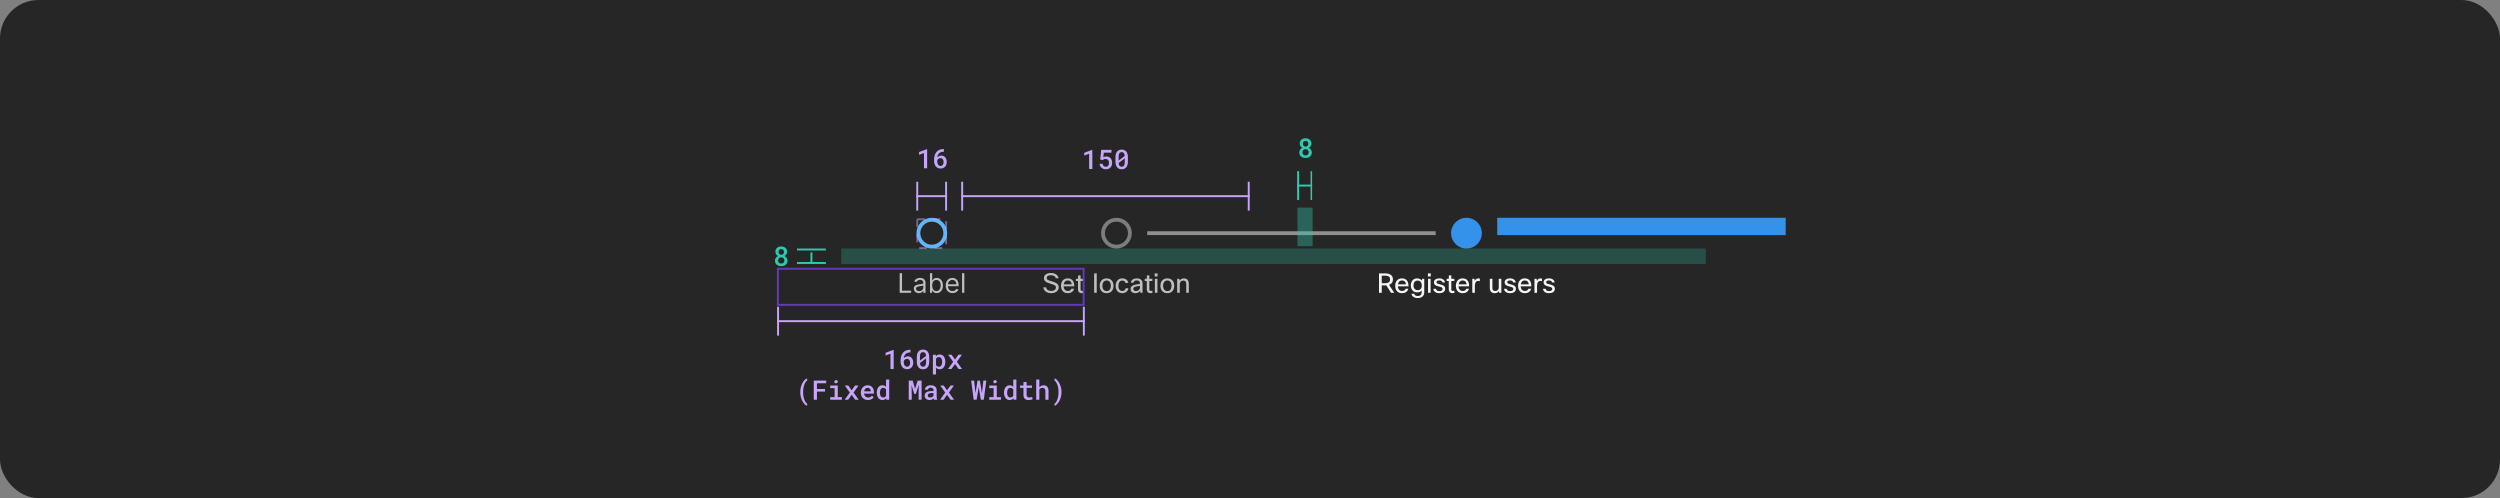 <svg width="1300" height="259" viewBox="0 0 1300 259" fill="none" xmlns="http://www.w3.org/2000/svg">
<rect x="0" y="0" width="1300" height="259" fill="#808080" stroke="none"/>
<rect width="1300" height="259" rx="20" fill="#262626"/>
<g opacity="0.5">
<g clip-path="url(#clip0_2029_9012)">
<rect x="437.445" y="129.25" width="449.555" height="8" fill="#30C9B0" fill-opacity="0.5"/>
</g>
</g>
<g clip-path="url(#clip1_2029_9012)">
<line x1="414.445" y1="129.75" x2="429.445" y2="129.75" stroke="#30C9B0"/>
<line x1="421.945" y1="139.25" x2="421.945" y2="131.25" stroke="#30C9B0"/>
<line x1="414.445" y1="136.75" x2="429.445" y2="136.75" stroke="#30C9B0"/>
</g>
<path d="M409.29 130.922C409.29 131.223 409.24 131.503 409.14 131.763C409.044 132.022 408.907 132.255 408.729 132.46C408.62 132.592 408.495 132.715 408.354 132.829C408.212 132.943 408.055 133.043 407.882 133.13C408.087 133.226 408.276 133.337 408.449 133.465C408.627 133.588 408.782 133.731 408.914 133.896C409.101 134.114 409.247 134.363 409.352 134.641C409.456 134.919 409.509 135.219 409.509 135.543C409.509 136.003 409.424 136.411 409.256 136.767C409.087 137.122 408.857 137.418 408.565 137.655C408.269 137.897 407.923 138.079 407.526 138.202C407.134 138.325 406.711 138.387 406.255 138.387C405.79 138.387 405.357 138.325 404.956 138.202C404.56 138.079 404.215 137.897 403.924 137.655C403.628 137.418 403.395 137.124 403.227 136.773C403.062 136.418 402.98 136.008 402.98 135.543C402.98 135.27 403.017 135.01 403.09 134.764C403.167 134.518 403.277 134.29 403.418 134.08C403.559 133.88 403.728 133.7 403.924 133.54C404.124 133.376 404.348 133.237 404.594 133.123C404.384 133.018 404.193 132.891 404.02 132.74C403.851 132.59 403.707 132.424 403.589 132.241C403.466 132.054 403.37 131.849 403.302 131.626C403.233 131.403 403.199 131.168 403.199 130.922C403.199 130.48 403.274 130.088 403.425 129.746C403.58 129.404 403.792 129.115 404.061 128.878C404.325 128.641 404.642 128.463 405.011 128.345C405.384 128.222 405.792 128.16 406.234 128.16C406.672 128.16 407.075 128.222 407.444 128.345C407.818 128.463 408.144 128.641 408.422 128.878C408.691 129.11 408.903 129.4 409.058 129.746C409.213 130.088 409.29 130.48 409.29 130.922ZM407.875 135.454C407.875 135.208 407.834 134.985 407.752 134.784C407.674 134.579 407.565 134.401 407.424 134.251C407.278 134.11 407.105 134 406.904 133.923C406.704 133.845 406.483 133.807 406.241 133.807C405.991 133.807 405.765 133.845 405.564 133.923C405.368 134 405.2 134.11 405.059 134.251C404.917 134.401 404.808 134.579 404.73 134.784C404.658 134.985 404.621 135.21 404.621 135.461C404.621 135.716 404.66 135.946 404.737 136.151C404.815 136.352 404.926 136.521 405.072 136.657C405.214 136.789 405.382 136.892 405.578 136.965C405.779 137.033 406.004 137.067 406.255 137.067C406.492 137.067 406.708 137.031 406.904 136.958C407.105 136.885 407.278 136.78 407.424 136.644C407.561 136.502 407.67 136.334 407.752 136.138C407.834 135.937 407.875 135.709 407.875 135.454ZM407.663 130.983C407.663 130.76 407.627 130.557 407.554 130.375C407.485 130.193 407.39 130.033 407.267 129.896C407.139 129.769 406.989 129.669 406.815 129.596C406.642 129.523 406.446 129.486 406.228 129.486C406.013 129.486 405.82 129.523 405.646 129.596C405.478 129.664 405.332 129.762 405.209 129.89C405.09 130.017 404.999 130.174 404.936 130.361C404.872 130.548 404.84 130.756 404.84 130.983C404.84 131.207 404.872 131.412 404.936 131.599C404.999 131.781 405.095 131.936 405.223 132.063C405.346 132.196 405.494 132.298 405.667 132.371C405.84 132.444 406.034 132.48 406.248 132.48C406.462 132.48 406.656 132.444 406.829 132.371C407.002 132.298 407.15 132.196 407.273 132.063C407.396 131.936 407.492 131.781 407.561 131.599C407.629 131.412 407.663 131.207 407.663 130.983Z" fill="#30C9B0"/>
<path d="M491.555 121.25C491.555 125.116 488.421 128.25 484.555 128.25C480.689 128.25 477.555 125.116 477.555 121.25C477.555 117.384 480.689 114.25 484.555 114.25C488.421 114.25 491.555 117.384 491.555 121.25Z" stroke="#64B4FA" stroke-width="2"/>
<g clip-path="url(#clip2_2029_9012)">
<path d="M467.823 152.25V142.068H469.056V151.156H473.789V152.25H467.823ZM477.786 152.429C477.302 152.429 476.863 152.338 476.468 152.156C476.074 151.97 475.761 151.703 475.529 151.355C475.297 151.004 475.181 150.58 475.181 150.082C475.181 149.645 475.267 149.29 475.439 149.018C475.612 148.743 475.842 148.528 476.13 148.372C476.419 148.216 476.737 148.1 477.085 148.024C477.436 147.945 477.789 147.882 478.144 147.835C478.608 147.776 478.984 147.731 479.272 147.701C479.564 147.668 479.776 147.613 479.909 147.537C480.045 147.461 480.113 147.328 480.113 147.139V147.099C480.113 146.609 479.978 146.228 479.71 145.956C479.445 145.684 479.042 145.548 478.502 145.548C477.942 145.548 477.502 145.671 477.184 145.916C476.866 146.161 476.642 146.423 476.513 146.702L475.4 146.304C475.598 145.84 475.864 145.479 476.195 145.22C476.53 144.958 476.894 144.776 477.289 144.673C477.686 144.567 478.078 144.514 478.462 144.514C478.707 144.514 478.989 144.544 479.307 144.604C479.629 144.66 479.939 144.778 480.237 144.957C480.538 145.136 480.789 145.406 480.988 145.767C481.186 146.128 481.286 146.612 481.286 147.219V152.25H480.113V151.216H480.053C479.973 151.382 479.841 151.559 479.655 151.748C479.47 151.937 479.223 152.098 478.914 152.23C478.606 152.363 478.23 152.429 477.786 152.429ZM477.965 151.375C478.429 151.375 478.82 151.284 479.138 151.102C479.46 150.919 479.702 150.684 479.864 150.396C480.03 150.107 480.113 149.804 480.113 149.486V148.412C480.063 148.472 479.953 148.526 479.784 148.576C479.619 148.622 479.426 148.664 479.208 148.7C478.992 148.733 478.782 148.763 478.576 148.79C478.374 148.813 478.21 148.833 478.084 148.849C477.779 148.889 477.494 148.954 477.229 149.043C476.967 149.129 476.755 149.26 476.593 149.436C476.434 149.608 476.354 149.844 476.354 150.142C476.354 150.55 476.505 150.858 476.806 151.067C477.111 151.272 477.498 151.375 477.965 151.375ZM483.586 152.25V142.068H484.76V145.827H484.859C484.945 145.694 485.065 145.525 485.217 145.32C485.373 145.111 485.595 144.925 485.883 144.763C486.175 144.597 486.569 144.514 487.067 144.514C487.71 144.514 488.276 144.675 488.767 144.996C489.257 145.318 489.64 145.774 489.915 146.364C490.19 146.954 490.328 147.65 490.328 148.452C490.328 149.26 490.19 149.961 489.915 150.555C489.64 151.145 489.259 151.602 488.772 151.927C488.285 152.248 487.723 152.409 487.086 152.409C486.596 152.409 486.203 152.328 485.908 152.165C485.613 152 485.386 151.812 485.227 151.604C485.068 151.392 484.945 151.216 484.859 151.077H484.72V152.25H483.586ZM484.74 148.432C484.74 149.009 484.824 149.517 484.993 149.958C485.162 150.396 485.409 150.739 485.734 150.987C486.059 151.232 486.457 151.355 486.927 151.355C487.418 151.355 487.827 151.226 488.155 150.967C488.487 150.705 488.735 150.354 488.901 149.913C489.07 149.469 489.155 148.975 489.155 148.432C489.155 147.895 489.072 147.411 488.906 146.98C488.744 146.546 488.497 146.203 488.165 145.951C487.837 145.696 487.425 145.568 486.927 145.568C486.45 145.568 486.049 145.689 485.724 145.931C485.399 146.17 485.154 146.504 484.988 146.935C484.823 147.363 484.74 147.862 484.74 148.432ZM495.324 152.409C494.589 152.409 493.954 152.247 493.42 151.922C492.89 151.594 492.481 151.136 492.192 150.55C491.907 149.96 491.765 149.274 491.765 148.491C491.765 147.709 491.907 147.02 492.192 146.423C492.481 145.823 492.882 145.356 493.395 145.021C493.912 144.683 494.516 144.514 495.205 144.514C495.603 144.514 495.996 144.58 496.383 144.713C496.771 144.846 497.124 145.061 497.442 145.359C497.76 145.654 498.014 146.045 498.203 146.533C498.392 147.02 498.486 147.62 498.486 148.332V148.83H492.6V147.815H497.293C497.293 147.384 497.207 147 497.035 146.662C496.866 146.324 496.624 146.057 496.309 145.862C495.997 145.666 495.629 145.568 495.205 145.568C494.738 145.568 494.333 145.684 493.992 145.916C493.654 146.145 493.394 146.443 493.211 146.811C493.029 147.179 492.938 147.573 492.938 147.994V148.67C492.938 149.247 493.037 149.736 493.236 150.137C493.439 150.535 493.719 150.838 494.077 151.047C494.434 151.252 494.85 151.355 495.324 151.355C495.633 151.355 495.911 151.312 496.16 151.226C496.412 151.136 496.629 151.004 496.811 150.828C496.993 150.649 497.134 150.427 497.233 150.162L498.367 150.48C498.248 150.865 498.047 151.203 497.765 151.494C497.484 151.783 497.136 152.008 496.721 152.17C496.307 152.33 495.841 152.409 495.324 152.409ZM501.444 142.068V152.25H500.271V142.068H501.444Z" fill="white" fill-opacity="0.7"/>
</g>
<path d="M587.555 121.25C587.555 125.116 584.421 128.25 580.555 128.25C576.689 128.25 573.555 125.116 573.555 121.25C573.555 117.384 576.689 114.25 580.555 114.25C584.421 114.25 587.555 117.384 587.555 121.25Z" stroke="white" stroke-opacity="0.4" stroke-width="2"/>
<g clip-path="url(#clip3_2029_9012)">
<path d="M549.098 149.52C549.098 149.184 549.023 148.918 548.874 148.722C548.706 148.489 548.398 148.274 547.95 148.078C547.502 147.882 546.825 147.658 545.92 147.406C544.706 147.07 543.871 146.655 543.414 146.16C543.04 145.759 542.854 145.222 542.854 144.55C542.854 143.738 543.208 143.094 543.918 142.618C544.571 142.179 545.42 141.96 546.466 141.96C547.632 141.96 548.58 142.235 549.308 142.786C549.961 143.271 550.344 143.906 550.456 144.69H548.986C548.902 144.158 548.622 143.761 548.146 143.5C547.726 143.257 547.166 143.136 546.466 143.136C545.682 143.136 545.103 143.285 544.73 143.584C544.431 143.817 544.282 144.121 544.282 144.494C544.282 144.737 544.319 144.937 544.394 145.096C544.478 145.245 544.618 145.381 544.814 145.502C545.178 145.745 545.882 146.011 546.928 146.3C548.384 146.711 549.368 147.177 549.882 147.7C550.311 148.129 550.526 148.717 550.526 149.464C550.526 150.351 550.138 151.083 549.364 151.662C548.636 152.194 547.712 152.46 546.592 152.46C545.425 152.46 544.459 152.147 543.694 151.522C543.031 150.981 542.634 150.281 542.504 149.422H543.974C544.067 150.038 544.361 150.509 544.856 150.836C545.304 151.135 545.873 151.284 546.564 151.284C547.422 151.284 548.08 151.088 548.538 150.696C548.911 150.379 549.098 149.987 549.098 149.52ZM557.096 150.15H558.552C558.347 150.887 557.941 151.466 557.334 151.886C556.765 152.269 556.083 152.46 555.29 152.46C554.142 152.46 553.246 152.096 552.602 151.368C552.014 150.687 551.72 149.767 551.72 148.61C551.72 147.294 552.093 146.295 552.84 145.614C553.456 145.045 554.249 144.76 555.22 144.76C556.359 144.76 557.217 145.129 557.796 145.866C558.356 146.575 558.636 147.588 558.636 148.904H553.092C553.148 149.763 553.409 150.402 553.876 150.822C554.259 151.158 554.744 151.326 555.332 151.326C555.789 151.326 556.186 151.2 556.522 150.948C556.802 150.733 556.993 150.467 557.096 150.15ZM555.248 145.838C554.651 145.838 554.17 146.025 553.806 146.398C553.461 146.743 553.241 147.224 553.148 147.84H557.264C557.217 147.14 556.984 146.617 556.564 146.272C556.228 145.983 555.789 145.838 555.248 145.838ZM563.496 151.172V152.32C563.15 152.413 562.819 152.46 562.502 152.46C561.83 152.46 561.326 152.25 560.99 151.83C560.7 151.485 560.556 151.023 560.556 150.444V146.118H559.478V144.97H560.556L560.64 143.22H561.9V144.97H563.468V146.118H561.9V150.472C561.9 151.013 562.156 151.284 562.67 151.284C562.912 151.284 563.188 151.247 563.496 151.172ZM570.301 142.17V152.25H568.957V142.17H570.301ZM571.845 148.61C571.845 147.275 572.242 146.267 573.035 145.586C573.67 145.035 574.472 144.76 575.443 144.76C576.572 144.76 577.459 145.119 578.103 145.838C578.719 146.51 579.027 147.434 579.027 148.61C579.027 149.926 578.64 150.929 577.865 151.62C577.23 152.18 576.418 152.46 575.429 152.46C574.3 152.46 573.408 152.087 572.755 151.34C572.148 150.659 571.845 149.749 571.845 148.61ZM573.245 148.61C573.245 149.543 573.483 150.257 573.959 150.752C574.351 151.163 574.85 151.368 575.457 151.368C576.166 151.368 576.712 151.102 577.095 150.57C577.45 150.085 577.627 149.431 577.627 148.61C577.627 147.658 577.394 146.939 576.927 146.454C576.544 146.053 576.05 145.852 575.443 145.852C574.743 145.852 574.197 146.118 573.805 146.65C573.432 147.135 573.245 147.789 573.245 148.61ZM585.31 149.912H586.78C586.668 150.696 586.299 151.326 585.674 151.802C585.105 152.241 584.409 152.46 583.588 152.46C582.515 152.46 581.661 152.091 581.026 151.354C580.438 150.673 580.144 149.777 580.144 148.666C580.144 147.378 580.499 146.379 581.208 145.67C581.815 145.063 582.603 144.76 583.574 144.76C584.47 144.76 585.207 144.998 585.786 145.474C586.299 145.894 586.612 146.445 586.724 147.126H585.24C585.147 146.734 584.955 146.431 584.666 146.216C584.386 146.001 584.031 145.894 583.602 145.894C582.939 145.894 582.431 146.155 582.076 146.678C581.74 147.163 581.572 147.84 581.572 148.708C581.572 149.613 581.796 150.299 582.244 150.766C582.599 151.139 583.056 151.326 583.616 151.326C584.101 151.326 584.498 151.186 584.806 150.906C585.077 150.663 585.245 150.332 585.31 149.912ZM589.464 147H588.036C588.111 146.272 588.456 145.707 589.072 145.306C589.623 144.942 590.318 144.76 591.158 144.76C592.157 144.76 592.922 145.021 593.454 145.544C593.902 145.992 594.126 146.571 594.126 147.28V152.25H593.02L592.852 151.256C592.283 152.059 591.471 152.46 590.416 152.46C589.585 152.46 588.937 152.236 588.47 151.788C588.087 151.415 587.896 150.943 587.896 150.374C587.896 149.655 588.143 149.1 588.638 148.708C589.077 148.363 589.749 148.111 590.654 147.952L592.782 147.588V147.224C592.782 146.748 592.619 146.389 592.292 146.146C592.003 145.931 591.606 145.824 591.102 145.824C590.113 145.824 589.567 146.216 589.464 147ZM590.738 151.326C591.307 151.326 591.802 151.139 592.222 150.766C592.595 150.421 592.782 150.024 592.782 149.576V148.638L590.976 148.96C590.313 149.072 589.861 149.245 589.618 149.478C589.422 149.665 589.324 149.917 589.324 150.234C589.324 150.589 589.445 150.859 589.688 151.046C589.931 151.233 590.281 151.326 590.738 151.326ZM599.261 151.172V152.32C598.916 152.413 598.585 152.46 598.267 152.46C597.595 152.46 597.091 152.25 596.755 151.83C596.466 151.485 596.321 151.023 596.321 150.444V146.118H595.243V144.97H596.321L596.405 143.22H597.665V144.97H599.233V146.118H597.665V150.472C597.665 151.013 597.922 151.284 598.435 151.284C598.678 151.284 598.953 151.247 599.261 151.172ZM601.953 143.752H600.441V142.17H601.953V143.752ZM601.869 152.25H600.525V144.97H601.869V152.25ZM603.414 148.61C603.414 147.275 603.81 146.267 604.604 145.586C605.238 145.035 606.041 144.76 607.012 144.76C608.141 144.76 609.028 145.119 609.672 145.838C610.288 146.51 610.596 147.434 610.596 148.61C610.596 149.926 610.208 150.929 609.434 151.62C608.799 152.18 607.987 152.46 606.998 152.46C605.868 152.46 604.977 152.087 604.324 151.34C603.717 150.659 603.414 149.749 603.414 148.61ZM604.814 148.61C604.814 149.543 605.052 150.257 605.528 150.752C605.92 151.163 606.419 151.368 607.026 151.368C607.735 151.368 608.281 151.102 608.664 150.57C609.018 150.085 609.196 149.431 609.196 148.61C609.196 147.658 608.962 146.939 608.496 146.454C608.113 146.053 607.618 145.852 607.012 145.852C606.312 145.852 605.766 146.118 605.374 146.65C605 147.135 604.814 147.789 604.814 148.61ZM613.476 152.25H612.132V144.97H613.238L613.392 145.894C613.934 145.138 614.671 144.76 615.604 144.76C616.463 144.76 617.121 145.026 617.578 145.558C617.98 146.034 618.18 146.683 618.18 147.504V152.25H616.836V147.518C616.836 146.445 616.318 145.908 615.282 145.908C614.741 145.908 614.298 146.095 613.952 146.468C613.635 146.804 613.476 147.233 613.476 147.756V152.25Z" fill="white" fill-opacity="0.7"/>
</g>
<rect x="596.555" y="120.25" width="150" height="2" fill="#8F8F8F"/>
<path fill-rule="evenodd" clip-rule="evenodd" d="M762.555 129.25C766.973 129.25 770.555 125.668 770.555 121.25C770.555 116.832 766.973 113.25 762.555 113.25C758.136 113.25 754.555 116.832 754.555 121.25C754.555 125.668 758.136 129.25 762.555 129.25Z" fill="#3492EB"/>
<g clip-path="url(#clip4_2029_9012)">
<path d="M725.017 152.25H723.337L720.901 148.414H718.507V152.25H717.079V142.17H720.341C721.713 142.17 722.74 142.483 723.421 143.108C724.028 143.649 724.331 144.391 724.331 145.334C724.331 146.678 723.655 147.607 722.301 148.12L725.017 152.25ZM720.369 143.332H718.507V147.252H720.411C721.242 147.252 721.872 147.056 722.301 146.664C722.665 146.328 722.847 145.885 722.847 145.334C722.847 143.999 722.021 143.332 720.369 143.332ZM730.893 150.15H732.349C732.144 150.887 731.738 151.466 731.131 151.886C730.562 152.269 729.88 152.46 729.087 152.46C727.939 152.46 727.043 152.096 726.399 151.368C725.811 150.687 725.517 149.767 725.517 148.61C725.517 147.294 725.89 146.295 726.637 145.614C727.253 145.045 728.046 144.76 729.017 144.76C730.156 144.76 731.014 145.129 731.593 145.866C732.153 146.575 732.433 147.588 732.433 148.904H726.889C726.945 149.763 727.206 150.402 727.673 150.822C728.056 151.158 728.541 151.326 729.129 151.326C729.586 151.326 729.983 151.2 730.319 150.948C730.599 150.733 730.79 150.467 730.893 150.15ZM729.045 145.838C728.448 145.838 727.967 146.025 727.603 146.398C727.258 146.743 727.038 147.224 726.945 147.84H731.061C731.014 147.14 730.781 146.617 730.361 146.272C730.025 145.983 729.586 145.838 729.045 145.838ZM733.96 152.74H735.402C735.468 153.113 735.654 153.403 735.962 153.608C736.28 153.813 736.695 153.916 737.208 153.916C737.927 153.916 738.464 153.729 738.818 153.356C739.117 153.039 739.266 152.595 739.266 152.026V151.088C738.725 151.723 737.918 152.04 736.844 152.04C735.874 152.04 735.085 151.69 734.478 150.99C733.909 150.337 733.624 149.487 733.624 148.442C733.624 147.229 733.97 146.291 734.66 145.628C735.248 145.049 736.004 144.76 736.928 144.76C737.974 144.76 738.762 145.152 739.294 145.936L739.504 144.97H740.61V152.096C740.61 153.011 740.279 153.729 739.616 154.252C739.019 154.737 738.23 154.98 737.25 154.98C736.233 154.98 735.435 154.751 734.856 154.294C734.371 153.911 734.072 153.393 733.96 152.74ZM735.024 148.47C735.024 149.263 735.258 149.884 735.724 150.332C736.107 150.705 736.578 150.892 737.138 150.892C737.876 150.892 738.44 150.649 738.832 150.164C739.168 149.753 739.336 149.203 739.336 148.512C739.336 147.625 739.108 146.949 738.65 146.482C738.268 146.099 737.764 145.908 737.138 145.908C736.448 145.908 735.916 146.146 735.542 146.622C735.197 147.07 735.024 147.686 735.024 148.47ZM744.004 143.752H742.492V142.17H744.004V143.752ZM743.92 152.25H742.576V144.97H743.92V152.25ZM750.14 150.276C750.14 149.865 749.926 149.557 749.496 149.352C749.244 149.24 748.754 149.1 748.026 148.932C747.13 148.736 746.491 148.451 746.108 148.078C745.791 147.761 745.632 147.345 745.632 146.832C745.632 146.151 745.908 145.628 746.458 145.264C746.953 144.928 747.62 144.76 748.46 144.76C749.328 144.76 750.033 144.975 750.574 145.404C751.041 145.777 751.33 146.272 751.442 146.888H750.07C749.912 146.179 749.37 145.824 748.446 145.824C747.933 145.824 747.55 145.917 747.298 146.104C747.093 146.263 746.99 146.463 746.99 146.706C746.99 147.005 747.102 147.229 747.326 147.378C747.56 147.527 748.012 147.677 748.684 147.826C749.711 148.05 750.425 148.325 750.826 148.652C751.274 149.016 751.498 149.525 751.498 150.178C751.498 150.906 751.2 151.48 750.602 151.9C750.061 152.273 749.347 152.46 748.46 152.46C747.49 152.46 746.72 152.227 746.15 151.76C745.656 151.349 745.38 150.817 745.324 150.164H746.696C746.846 150.985 747.438 151.396 748.474 151.396C749.034 151.396 749.468 151.275 749.776 151.032C750.019 150.836 750.14 150.584 750.14 150.276ZM756.283 151.172V152.32C755.937 152.413 755.606 152.46 755.289 152.46C754.617 152.46 754.113 152.25 753.777 151.83C753.487 151.485 753.343 151.023 753.343 150.444V146.118H752.265V144.97H753.343L753.427 143.22H754.687V144.97H756.255V146.118H754.687V150.472C754.687 151.013 754.943 151.284 755.457 151.284C755.699 151.284 755.975 151.247 756.283 151.172ZM762.434 150.15H763.89C763.685 150.887 763.279 151.466 762.672 151.886C762.103 152.269 761.421 152.46 760.628 152.46C759.48 152.46 758.584 152.096 757.94 151.368C757.352 150.687 757.058 149.767 757.058 148.61C757.058 147.294 757.431 146.295 758.178 145.614C758.794 145.045 759.587 144.76 760.558 144.76C761.697 144.76 762.555 145.129 763.134 145.866C763.694 146.575 763.974 147.588 763.974 148.904H758.43C758.486 149.763 758.747 150.402 759.214 150.822C759.597 151.158 760.082 151.326 760.67 151.326C761.127 151.326 761.524 151.2 761.86 150.948C762.14 150.733 762.331 150.467 762.434 150.15ZM760.586 145.838C759.989 145.838 759.508 146.025 759.144 146.398C758.799 146.743 758.579 147.224 758.486 147.84H762.602C762.555 147.14 762.322 146.617 761.902 146.272C761.566 145.983 761.127 145.838 760.586 145.838ZM766.929 152.25H765.585V144.97H766.691L766.873 146.048C767.284 145.189 767.9 144.76 768.721 144.76C768.992 144.76 769.258 144.793 769.519 144.858V146.202C769.202 146.118 768.917 146.076 768.665 146.076C768.124 146.076 767.699 146.295 767.391 146.734C767.083 147.173 766.929 147.793 766.929 148.596V152.25ZM774.703 144.97H776.047V149.744C776.047 150.789 776.551 151.312 777.559 151.312C778.175 151.312 778.646 151.093 778.973 150.654C779.225 150.318 779.351 149.903 779.351 149.408V144.97H780.695V152.25H779.589L779.435 151.41C778.922 152.11 778.194 152.46 777.251 152.46C776.42 152.46 775.781 152.203 775.333 151.69C774.913 151.214 774.703 150.556 774.703 149.716V144.97ZM786.918 150.276C786.918 149.865 786.703 149.557 786.274 149.352C786.022 149.24 785.532 149.1 784.804 148.932C783.908 148.736 783.268 148.451 782.886 148.078C782.568 147.761 782.41 147.345 782.41 146.832C782.41 146.151 782.685 145.628 783.236 145.264C783.73 144.928 784.398 144.76 785.238 144.76C786.106 144.76 786.81 144.975 787.352 145.404C787.818 145.777 788.108 146.272 788.22 146.888H786.848C786.689 146.179 786.148 145.824 785.224 145.824C784.71 145.824 784.328 145.917 784.076 146.104C783.87 146.263 783.768 146.463 783.768 146.706C783.768 147.005 783.88 147.229 784.104 147.378C784.337 147.527 784.79 147.677 785.462 147.826C786.488 148.05 787.202 148.325 787.604 148.652C788.052 149.016 788.276 149.525 788.276 150.178C788.276 150.906 787.977 151.48 787.38 151.9C786.838 152.273 786.124 152.46 785.238 152.46C784.267 152.46 783.497 152.227 782.928 151.76C782.433 151.349 782.158 150.817 782.102 150.164H783.474C783.623 150.985 784.216 151.396 785.252 151.396C785.812 151.396 786.246 151.275 786.554 151.032C786.796 150.836 786.918 150.584 786.918 150.276ZM794.768 150.15H796.224C796.019 150.887 795.613 151.466 795.006 151.886C794.437 152.269 793.755 152.46 792.962 152.46C791.814 152.46 790.918 152.096 790.274 151.368C789.686 150.687 789.392 149.767 789.392 148.61C789.392 147.294 789.765 146.295 790.512 145.614C791.128 145.045 791.921 144.76 792.892 144.76C794.031 144.76 794.889 145.129 795.468 145.866C796.028 146.575 796.308 147.588 796.308 148.904H790.764C790.82 149.763 791.081 150.402 791.548 150.822C791.931 151.158 792.416 151.326 793.004 151.326C793.461 151.326 793.858 151.2 794.194 150.948C794.474 150.733 794.665 150.467 794.768 150.15ZM792.92 145.838C792.323 145.838 791.842 146.025 791.478 146.398C791.133 146.743 790.913 147.224 790.82 147.84H794.936C794.889 147.14 794.656 146.617 794.236 146.272C793.9 145.983 793.461 145.838 792.92 145.838ZM799.263 152.25H797.919V144.97H799.025L799.207 146.048C799.618 145.189 800.234 144.76 801.055 144.76C801.326 144.76 801.592 144.793 801.853 144.858V146.202C801.536 146.118 801.251 146.076 800.999 146.076C800.458 146.076 800.033 146.295 799.725 146.734C799.417 147.173 799.263 147.793 799.263 148.596V152.25ZM807.166 150.276C807.166 149.865 806.951 149.557 806.522 149.352C806.27 149.24 805.78 149.1 805.052 148.932C804.156 148.736 803.516 148.451 803.134 148.078C802.816 147.761 802.658 147.345 802.658 146.832C802.658 146.151 802.933 145.628 803.484 145.264C803.978 144.928 804.646 144.76 805.486 144.76C806.354 144.76 807.058 144.975 807.6 145.404C808.066 145.777 808.356 146.272 808.468 146.888H807.096C806.937 146.179 806.396 145.824 805.472 145.824C804.958 145.824 804.576 145.917 804.324 146.104C804.118 146.263 804.016 146.463 804.016 146.706C804.016 147.005 804.128 147.229 804.352 147.378C804.585 147.527 805.038 147.677 805.71 147.826C806.736 148.05 807.45 148.325 807.852 148.652C808.3 149.016 808.524 149.525 808.524 150.178C808.524 150.906 808.225 151.48 807.628 151.9C807.086 152.273 806.372 152.46 805.486 152.46C804.515 152.46 803.745 152.227 803.176 151.76C802.681 151.349 802.406 150.817 802.35 150.164H803.722C803.871 150.985 804.464 151.396 805.5 151.396C806.06 151.396 806.494 151.275 806.802 151.032C807.044 150.836 807.166 150.584 807.166 150.276Z" fill="white" fill-opacity="0.95"/>
</g>
<rect x="778.555" y="113.25" width="150" height="9" fill="#3492EB"/>
<g clip-path="url(#clip5_2029_9012)">
<line x1="476.97" y1="109.5" x2="476.97" y2="94.5" stroke="#C7A5FA"/>
<line x1="476.47" y1="102" x2="492.47" y2="102" stroke="#C7A5FA"/>
<line x1="491.97" y1="109.5" x2="491.97" y2="94.5" stroke="#C7A5FA"/>
</g>
<path d="M482.114 87.5H480.466V79.57L477.917 80.507V79.064L482.011 77.547H482.114V87.5ZM490.84 77.499V78.887H490.731C490.188 78.887 489.717 78.962 489.316 79.112C488.919 79.258 488.584 79.463 488.311 79.728C488.033 79.992 487.816 80.309 487.661 80.678C487.511 81.047 487.418 81.443 487.381 81.867C487.491 81.744 487.618 81.626 487.764 81.512C487.91 81.393 488.072 81.288 488.249 81.197C488.418 81.111 488.605 81.042 488.81 80.992C489.015 80.938 489.231 80.91 489.459 80.91C489.942 80.91 490.362 81.001 490.717 81.184C491.077 81.366 491.373 81.612 491.606 81.922C491.843 82.232 492.016 82.587 492.125 82.988C492.239 83.389 492.296 83.806 492.296 84.239C492.296 84.713 492.223 85.158 492.077 85.572C491.936 85.982 491.729 86.34 491.455 86.645C491.177 86.955 490.838 87.199 490.437 87.377C490.04 87.55 489.587 87.637 489.076 87.637C488.552 87.637 488.085 87.537 487.675 87.336C487.265 87.135 486.919 86.864 486.636 86.522C486.335 86.167 486.107 85.75 485.952 85.272C485.798 84.788 485.72 84.28 485.72 83.747V83.07C485.72 82.268 485.823 81.505 486.028 80.78C486.237 80.051 486.584 79.424 487.067 78.9C487.477 78.449 487.983 78.103 488.584 77.861C489.186 77.62 489.874 77.499 490.649 77.499H490.84ZM489.056 82.236C488.86 82.236 488.673 82.266 488.495 82.325C488.318 82.384 488.154 82.466 488.003 82.571C487.867 82.676 487.743 82.797 487.634 82.934C487.525 83.07 487.434 83.223 487.361 83.392V83.897C487.361 84.294 487.404 84.643 487.491 84.943C487.582 85.244 487.705 85.495 487.86 85.695C488.015 85.896 488.195 86.049 488.4 86.153C488.605 86.258 488.824 86.311 489.056 86.311C489.311 86.311 489.539 86.26 489.74 86.16C489.94 86.055 490.111 85.914 490.252 85.736C490.394 85.554 490.501 85.34 490.574 85.094C490.646 84.843 490.683 84.572 490.683 84.28C490.683 84.002 490.646 83.74 490.574 83.494C490.505 83.243 490.403 83.025 490.266 82.838C490.129 82.651 489.958 82.505 489.753 82.4C489.553 82.291 489.32 82.236 489.056 82.236Z" fill="#C7A5FA"/>
<g clip-path="url(#clip6_2029_9012)">
<rect x="476.97" y="114" width="15" height="15" stroke="#C7A5FA" stroke-opacity="0.5" stroke-dasharray="4 4"/>
</g>
<g clip-path="url(#clip7_2029_9012)">
<line x1="500.329" y1="109.5" x2="500.329" y2="94.5" stroke="#C7A5FA"/>
<line x1="499.829" y1="102" x2="649.829" y2="102" stroke="#C7A5FA"/>
<line x1="649.329" y1="109.5" x2="649.329" y2="94.5" stroke="#C7A5FA"/>
</g>
<path d="M568.01 87.875H566.363V79.945L563.813 80.882V79.439L567.908 77.922H568.01V87.875ZM572.102 82.939L572.635 77.922H577.987V79.371H573.995L573.735 81.757C573.899 81.661 574.114 81.57 574.378 81.483C574.647 81.397 574.954 81.353 575.301 81.353C575.77 81.353 576.189 81.431 576.559 81.586C576.932 81.741 577.249 81.962 577.509 82.249C577.764 82.541 577.96 82.894 578.097 83.309C578.233 83.719 578.302 84.181 578.302 84.696C578.302 85.152 578.236 85.583 578.104 85.988C577.976 86.389 577.778 86.74 577.509 87.041C577.244 87.342 576.91 87.579 576.504 87.752C576.098 87.925 575.62 88.012 575.068 88.012C574.649 88.012 574.248 87.953 573.865 87.834C573.482 87.711 573.143 87.529 572.847 87.287C572.55 87.05 572.307 86.756 572.115 86.405C571.928 86.05 571.821 85.642 571.794 85.182H573.387C573.446 85.669 573.624 86.043 573.92 86.303C574.221 86.562 574.604 86.692 575.068 86.692C575.342 86.692 575.579 86.642 575.779 86.542C575.98 86.442 576.148 86.3 576.285 86.118C576.413 85.94 576.508 85.726 576.572 85.476C576.636 85.22 576.668 84.945 576.668 84.648C576.668 84.361 576.629 84.099 576.552 83.862C576.479 83.621 576.367 83.411 576.217 83.233C576.066 83.056 575.88 82.919 575.656 82.823C575.433 82.723 575.173 82.673 574.877 82.673C574.681 82.673 574.51 82.689 574.364 82.721C574.223 82.753 574.098 82.794 573.988 82.844C573.874 82.898 573.77 82.962 573.674 83.035C573.583 83.103 573.494 83.179 573.407 83.261L572.102 82.939ZM586.508 84.081C586.508 84.719 586.433 85.284 586.283 85.776C586.137 86.264 585.925 86.672 585.647 87C585.374 87.337 585.036 87.592 584.635 87.766C584.239 87.934 583.788 88.019 583.282 88.019C582.781 88.019 582.329 87.934 581.928 87.766C581.527 87.592 581.188 87.337 580.91 87C580.627 86.672 580.411 86.264 580.26 85.776C580.115 85.284 580.042 84.719 580.042 84.081V81.723C580.042 81.085 580.115 80.522 580.26 80.034C580.411 79.542 580.625 79.127 580.903 78.79C581.181 78.457 581.518 78.207 581.915 78.038C582.316 77.865 582.767 77.778 583.268 77.778C583.774 77.778 584.225 77.865 584.622 78.038C585.023 78.207 585.365 78.457 585.647 78.79C585.921 79.127 586.132 79.542 586.283 80.034C586.433 80.522 586.508 81.085 586.508 81.723V84.081ZM581.682 83.5L584.847 81.101C584.829 80.745 584.779 80.438 584.697 80.178C584.619 79.918 584.508 79.706 584.362 79.542C584.234 79.396 584.077 79.287 583.89 79.214C583.708 79.141 583.501 79.105 583.268 79.105C583.018 79.105 582.797 79.148 582.605 79.234C582.414 79.321 582.254 79.449 582.127 79.617C581.976 79.809 581.865 80.057 581.792 80.362C581.719 80.663 581.682 81.019 581.682 81.429V82.769C581.682 82.942 581.682 83.074 581.682 83.165C581.682 83.256 581.682 83.368 581.682 83.5ZM584.861 84.355V83.097C584.861 82.983 584.861 82.864 584.861 82.741C584.861 82.618 584.861 82.491 584.861 82.358L581.696 84.744C581.719 85.059 581.767 85.337 581.839 85.578C581.917 85.82 582.02 86.02 582.147 86.18C582.275 86.353 582.432 86.483 582.619 86.569C582.81 86.656 583.031 86.699 583.282 86.699C583.528 86.699 583.744 86.658 583.931 86.576C584.118 86.49 584.278 86.364 584.41 86.2C584.56 86.009 584.672 85.758 584.745 85.448C584.822 85.138 584.861 84.774 584.861 84.355Z" fill="#C7A5FA"/>
<g clip-path="url(#clip8_2029_9012)">
<line x1="404.597" y1="174.5" x2="404.597" y2="159.5" stroke="#C7A5FA"/>
<line x1="404.097" y1="167" x2="564.097" y2="167" stroke="#C7A5FA"/>
<line x1="563.597" y1="174.5" x2="563.597" y2="159.5" stroke="#C7A5FA"/>
</g>
<path d="M464.704 191.875H463.057V183.945L460.507 184.882V183.439L464.602 181.922H464.704V191.875ZM473.431 181.874V183.262H473.321C472.779 183.262 472.307 183.337 471.906 183.487C471.51 183.633 471.175 183.838 470.901 184.103C470.623 184.367 470.407 184.684 470.252 185.053C470.102 185.422 470.008 185.818 469.972 186.242C470.081 186.119 470.209 186.001 470.355 185.887C470.5 185.768 470.662 185.663 470.84 185.572C471.009 185.486 471.195 185.417 471.4 185.367C471.606 185.312 471.822 185.285 472.05 185.285C472.533 185.285 472.952 185.376 473.308 185.559C473.668 185.741 473.964 185.987 474.196 186.297C474.433 186.607 474.606 186.962 474.716 187.363C474.83 187.764 474.887 188.181 474.887 188.614C474.887 189.088 474.814 189.533 474.668 189.947C474.527 190.357 474.319 190.715 474.046 191.021C473.768 191.33 473.428 191.574 473.027 191.752C472.631 191.925 472.177 192.012 471.667 192.012C471.143 192.012 470.676 191.911 470.266 191.711C469.856 191.51 469.509 191.239 469.227 190.897C468.926 190.542 468.698 190.125 468.543 189.646C468.388 189.163 468.311 188.655 468.311 188.122V187.445C468.311 186.643 468.413 185.88 468.618 185.155C468.828 184.426 469.174 183.799 469.657 183.275C470.067 182.824 470.573 182.478 471.175 182.236C471.776 181.995 472.465 181.874 473.239 181.874H473.431ZM471.647 186.611C471.451 186.611 471.264 186.641 471.086 186.7C470.908 186.759 470.744 186.841 470.594 186.946C470.457 187.051 470.334 187.172 470.225 187.309C470.115 187.445 470.024 187.598 469.951 187.767V188.272C469.951 188.669 469.995 189.018 470.081 189.318C470.172 189.619 470.295 189.87 470.45 190.07C470.605 190.271 470.785 190.424 470.99 190.528C471.195 190.633 471.414 190.686 471.647 190.686C471.902 190.686 472.13 190.635 472.33 190.535C472.531 190.43 472.702 190.289 472.843 190.111C472.984 189.929 473.091 189.715 473.164 189.469C473.237 189.218 473.273 188.947 473.273 188.655C473.273 188.377 473.237 188.115 473.164 187.869C473.096 187.618 472.993 187.4 472.856 187.213C472.72 187.026 472.549 186.88 472.344 186.775C472.143 186.666 471.911 186.611 471.647 186.611ZM483.203 188.081C483.203 188.719 483.128 189.284 482.977 189.776C482.831 190.264 482.619 190.672 482.341 191C482.068 191.337 481.731 191.592 481.33 191.766C480.933 191.934 480.482 192.019 479.976 192.019C479.475 192.019 479.024 191.934 478.623 191.766C478.222 191.592 477.882 191.337 477.604 191C477.322 190.672 477.105 190.264 476.955 189.776C476.809 189.284 476.736 188.719 476.736 188.081V185.723C476.736 185.085 476.809 184.522 476.955 184.034C477.105 183.542 477.319 183.127 477.597 182.79C477.875 182.457 478.213 182.207 478.609 182.038C479.01 181.865 479.461 181.778 479.963 181.778C480.468 181.778 480.92 181.865 481.316 182.038C481.717 182.207 482.059 182.457 482.341 182.79C482.615 183.127 482.827 183.542 482.977 184.034C483.128 184.522 483.203 185.085 483.203 185.723V188.081ZM478.377 187.5L481.542 185.101C481.523 184.745 481.473 184.438 481.391 184.178C481.314 183.918 481.202 183.706 481.056 183.542C480.929 183.396 480.771 183.287 480.585 183.214C480.402 183.141 480.195 183.104 479.963 183.104C479.712 183.104 479.491 183.148 479.299 183.234C479.108 183.321 478.949 183.449 478.821 183.617C478.671 183.809 478.559 184.057 478.486 184.362C478.413 184.663 478.377 185.019 478.377 185.429V186.769C478.377 186.942 478.377 187.074 478.377 187.165C478.377 187.256 478.377 187.368 478.377 187.5ZM481.555 188.354V187.097C481.555 186.983 481.555 186.864 481.555 186.741C481.555 186.618 481.555 186.491 481.555 186.358L478.39 188.744C478.413 189.059 478.461 189.337 478.534 189.578C478.611 189.82 478.714 190.02 478.841 190.18C478.969 190.353 479.126 190.483 479.313 190.569C479.505 190.656 479.726 190.699 479.976 190.699C480.222 190.699 480.439 190.658 480.626 190.576C480.813 190.49 480.972 190.364 481.104 190.2C481.255 190.009 481.366 189.758 481.439 189.448C481.517 189.138 481.555 188.774 481.555 188.354ZM485.1 194.719V184.479H486.604L486.665 185.237C486.766 185.114 486.875 185.003 486.993 184.902C487.112 184.802 487.24 184.715 487.376 184.643C487.554 184.547 487.75 184.474 487.964 184.424C488.178 184.369 488.406 184.342 488.648 184.342C489.122 184.342 489.539 184.433 489.899 184.615C490.263 184.798 490.569 185.055 490.815 185.388C491.056 185.72 491.241 186.119 491.368 186.584C491.496 187.044 491.56 187.552 491.56 188.108V188.252C491.56 188.785 491.496 189.282 491.368 189.742C491.245 190.202 491.061 190.599 490.815 190.932C490.569 191.269 490.266 191.533 489.906 191.725C489.546 191.916 489.133 192.012 488.668 192.012C488.404 192.012 488.16 191.984 487.937 191.93C487.718 191.875 487.515 191.795 487.328 191.69C487.219 191.627 487.114 191.554 487.014 191.472C486.914 191.39 486.82 191.301 486.734 191.205V194.719H485.1ZM489.926 188.108C489.926 187.776 489.892 187.464 489.824 187.172C489.76 186.876 489.659 186.618 489.523 186.399C489.381 186.181 489.201 186.007 488.983 185.88C488.764 185.752 488.502 185.688 488.197 185.688C488.028 185.688 487.871 185.707 487.725 185.743C487.579 185.78 487.449 185.832 487.335 185.9C487.203 185.973 487.087 186.064 486.987 186.174C486.891 186.283 486.807 186.406 486.734 186.543V189.831C486.798 189.959 486.875 190.075 486.966 190.18C487.057 190.285 487.162 190.376 487.281 190.453C487.404 190.526 487.543 190.585 487.698 190.631C487.853 190.672 488.023 190.692 488.21 190.692C488.516 190.692 488.775 190.629 488.99 190.501C489.208 190.369 489.386 190.191 489.523 189.968C489.664 189.74 489.767 189.48 489.83 189.188C489.894 188.892 489.926 188.58 489.926 188.252V188.108ZM496.602 186.967L498.372 184.479H500.184L497.586 188.122L500.266 191.875H498.461L496.615 189.291L494.776 191.875H492.965L495.644 188.122L493.054 184.479H494.852L496.602 186.967ZM416.14 203.828C416.14 203.186 416.19 202.579 416.29 202.01C416.39 201.436 416.525 200.905 416.693 200.417C416.866 199.938 417.065 199.499 417.288 199.098C417.516 198.697 417.755 198.341 418.006 198.031C418.252 197.721 418.505 197.459 418.765 197.245C419.024 197.026 419.275 196.858 419.516 196.739L419.845 197.689C419.699 197.799 419.553 197.931 419.407 198.086C419.261 198.241 419.118 198.416 418.976 198.612C418.78 198.89 418.596 199.216 418.423 199.59C418.254 199.964 418.108 200.371 417.985 200.813C417.871 201.228 417.78 201.686 417.712 202.188C417.648 202.689 417.616 203.231 417.616 203.814V203.958C417.616 204.528 417.648 205.059 417.712 205.551C417.776 206.038 417.851 206.453 417.937 206.795C418.047 207.205 418.172 207.586 418.313 207.937C418.459 208.287 418.612 208.597 418.771 208.866C418.94 209.14 419.115 209.381 419.298 209.591C419.48 209.8 419.662 209.976 419.845 210.117L419.516 211.033C419.275 210.915 419.024 210.746 418.765 210.527C418.505 210.313 418.25 210.051 417.999 209.741C417.748 209.431 417.509 209.076 417.281 208.675C417.058 208.278 416.862 207.836 416.693 207.349C416.525 206.866 416.39 206.341 416.29 205.776C416.19 205.207 416.14 204.596 416.14 203.944V203.828ZM429.022 203.637H424.811V207.875H423.157V197.922H429.624V199.282H424.811V202.283H429.022V203.637ZM431.719 200.479H435.643V206.521H437.817V207.875H431.719V206.521H433.995V201.839H431.719V200.479ZM433.845 198.564C433.845 198.432 433.868 198.312 433.913 198.202C433.959 198.088 434.025 197.99 434.111 197.908C434.194 197.831 434.291 197.771 434.405 197.73C434.524 197.685 434.656 197.662 434.802 197.662C435.048 197.662 435.246 197.726 435.397 197.854C435.552 197.977 435.64 198.136 435.663 198.332C435.695 198.533 435.661 198.708 435.561 198.858C435.46 199.004 435.315 199.102 435.123 199.152C435.028 199.239 434.914 199.296 434.781 199.323C434.649 199.351 434.503 199.339 434.344 199.289C434.18 199.239 434.055 199.15 433.968 199.022C433.886 198.89 433.845 198.738 433.845 198.564ZM442.858 202.967L444.629 200.479H446.44L443.843 204.122L446.522 207.875H444.718L442.872 205.291L441.033 207.875H439.221L441.901 204.122L439.31 200.479H441.108L442.858 202.967ZM451.331 208.012C450.785 208.012 450.283 207.921 449.828 207.738C449.376 207.556 448.989 207.303 448.665 206.979C448.342 206.66 448.091 206.285 447.914 205.852C447.74 205.414 447.654 204.942 447.654 204.437V204.156C447.654 203.577 447.745 203.053 447.927 202.584C448.109 202.115 448.36 201.714 448.679 201.381C448.998 201.048 449.367 200.793 449.787 200.615C450.21 200.433 450.662 200.342 451.14 200.342C451.673 200.342 452.145 200.433 452.555 200.615C452.965 200.793 453.309 201.041 453.587 201.36C453.865 201.684 454.075 202.069 454.216 202.516C454.358 202.962 454.428 203.45 454.428 203.979V204.683H449.301V204.717C449.351 205.04 449.429 205.312 449.534 205.53C449.638 205.749 449.782 205.945 449.964 206.118C450.147 206.3 450.361 206.442 450.607 206.542C450.858 206.642 451.131 206.692 451.427 206.692C451.833 206.692 452.211 206.615 452.562 206.46C452.913 206.3 453.202 206.075 453.43 205.783L454.305 206.631C454.059 206.986 453.681 207.305 453.17 207.588C452.664 207.87 452.052 208.012 451.331 208.012ZM451.133 201.668C450.901 201.668 450.684 201.711 450.484 201.798C450.288 201.88 450.112 201.998 449.957 202.153C449.803 202.313 449.673 202.504 449.568 202.728C449.463 202.951 449.386 203.204 449.335 203.486H452.815V203.377C452.815 203.163 452.776 202.951 452.699 202.741C452.621 202.527 452.512 202.34 452.371 202.181C452.234 202.026 452.061 201.903 451.851 201.812C451.646 201.716 451.407 201.668 451.133 201.668ZM455.929 204.122C455.929 203.562 455.995 203.051 456.127 202.591C456.264 202.126 456.46 201.727 456.715 201.395C456.966 201.062 457.271 200.804 457.631 200.622C457.996 200.435 458.406 200.342 458.861 200.342C459.272 200.342 459.629 200.415 459.935 200.561C460.245 200.702 460.518 200.905 460.755 201.169V197.375H462.389V207.875H460.905L460.83 207.103C460.593 207.394 460.311 207.62 459.983 207.779C459.654 207.934 459.276 208.012 458.848 208.012C458.397 208.012 457.991 207.918 457.631 207.731C457.271 207.54 456.966 207.276 456.715 206.938C456.464 206.606 456.271 206.212 456.134 205.756C455.997 205.296 455.929 204.799 455.929 204.266V204.122ZM457.563 204.266C457.563 204.594 457.594 204.904 457.658 205.195C457.722 205.487 457.822 205.74 457.959 205.954C458.096 206.177 458.271 206.353 458.485 206.48C458.7 206.604 458.957 206.665 459.258 206.665C459.627 206.665 459.932 206.585 460.174 206.426C460.415 206.262 460.609 206.041 460.755 205.763V202.584C460.609 202.311 460.415 202.094 460.174 201.935C459.937 201.771 459.636 201.688 459.272 201.688C458.966 201.688 458.704 201.752 458.485 201.88C458.271 202.007 458.098 202.183 457.966 202.406C457.825 202.63 457.722 202.889 457.658 203.186C457.594 203.477 457.563 203.789 457.563 204.122V204.266ZM474.591 197.922L475.822 202.181L477.182 197.922H479.226V207.875H477.681V204.498L477.777 200.055L476.245 204.806H475.391L474.003 200.219L474.092 204.498V207.875H472.554V197.922H474.591ZM485.676 207.875C485.626 207.784 485.585 207.674 485.553 207.547C485.525 207.415 485.5 207.278 485.478 207.137C485.364 207.255 485.234 207.369 485.088 207.479C484.947 207.583 484.787 207.674 484.609 207.752C484.432 207.834 484.24 207.898 484.035 207.943C483.83 207.989 483.609 208.012 483.372 208.012C482.989 208.012 482.638 207.957 482.319 207.848C482.005 207.734 481.736 207.579 481.513 207.383C481.285 207.191 481.107 206.961 480.979 206.692C480.856 206.419 480.795 206.125 480.795 205.811C480.795 205.405 480.875 205.047 481.034 204.737C481.198 204.423 481.435 204.163 481.745 203.958C482.032 203.767 482.385 203.621 482.805 203.521C483.229 203.42 483.707 203.37 484.24 203.37H485.43V202.871C485.43 202.68 485.396 202.507 485.327 202.352C485.263 202.197 485.17 202.062 485.047 201.948C484.915 201.834 484.753 201.748 484.562 201.688C484.375 201.625 484.158 201.593 483.912 201.593C483.689 201.593 483.493 201.62 483.324 201.675C483.16 201.729 483.023 201.805 482.914 201.9C482.805 201.987 482.723 202.094 482.668 202.222C482.618 202.345 482.593 202.477 482.593 202.618H480.952C480.957 202.322 481.027 202.037 481.164 201.764C481.301 201.49 481.501 201.249 481.766 201.039C482.021 200.825 482.335 200.656 482.709 200.533C483.087 200.406 483.518 200.342 484.001 200.342C484.434 200.342 484.837 200.396 485.211 200.506C485.589 200.611 485.915 200.768 486.188 200.978C486.462 201.187 486.676 201.454 486.831 201.777C486.986 202.096 487.063 202.465 487.063 202.885V206.173C487.063 206.506 487.086 206.806 487.132 207.075C487.182 207.34 487.253 207.567 487.344 207.759V207.875H485.676ZM483.687 206.699C483.901 206.699 484.099 206.672 484.281 206.617C484.468 206.562 484.637 206.492 484.787 206.405C484.938 206.319 485.067 206.221 485.177 206.111C485.286 206.002 485.37 205.888 485.43 205.77V204.402H484.377C484.021 204.402 483.714 204.437 483.454 204.505C483.194 204.569 482.987 204.662 482.832 204.785C482.695 204.89 482.593 205.015 482.524 205.161C482.461 205.307 482.429 205.471 482.429 205.653C482.429 205.804 482.456 205.945 482.511 206.077C482.565 206.205 482.645 206.314 482.75 206.405C482.855 206.496 482.985 206.569 483.14 206.624C483.295 206.674 483.477 206.699 483.687 206.699ZM492.467 202.967L494.238 200.479H496.049L493.452 204.122L496.131 207.875H494.327L492.481 205.291L490.642 207.875H488.831L491.51 204.122L488.92 200.479H490.717L492.467 202.967ZM506.31 207.875L505.012 197.922H506.536L507.22 204.033L507.268 204.423L507.336 204.013L508.293 197.922H509.551L510.542 204.04L510.61 204.45L510.658 204.033L511.349 197.922H512.88L511.567 207.875H510.016L509.004 201.784L508.935 201.312L508.86 201.784L507.862 207.875H506.31ZM514.401 200.479H518.325V206.521H520.499V207.875H514.401V206.521H516.677V201.839H514.401V200.479ZM516.527 198.564C516.527 198.432 516.55 198.312 516.595 198.202C516.641 198.088 516.707 197.99 516.794 197.908C516.876 197.831 516.974 197.771 517.087 197.73C517.206 197.685 517.338 197.662 517.484 197.662C517.73 197.662 517.928 197.726 518.079 197.854C518.234 197.977 518.322 198.136 518.345 198.332C518.377 198.533 518.343 198.708 518.243 198.858C518.142 199.004 517.997 199.102 517.805 199.152C517.71 199.239 517.596 199.296 517.463 199.323C517.331 199.351 517.185 199.339 517.026 199.289C516.862 199.239 516.737 199.15 516.65 199.022C516.568 198.89 516.527 198.738 516.527 198.564ZM522.074 204.122C522.074 203.562 522.14 203.051 522.273 202.591C522.409 202.126 522.605 201.727 522.861 201.395C523.111 201.062 523.417 200.804 523.777 200.622C524.141 200.435 524.551 200.342 525.007 200.342C525.417 200.342 525.775 200.415 526.08 200.561C526.39 200.702 526.664 200.905 526.901 201.169V197.375H528.534V207.875H527.051L526.976 207.103C526.739 207.394 526.456 207.62 526.128 207.779C525.8 207.934 525.422 208.012 524.993 208.012C524.542 208.012 524.137 207.918 523.777 207.731C523.417 207.54 523.111 207.276 522.861 206.938C522.61 206.606 522.416 206.212 522.279 205.756C522.143 205.296 522.074 204.799 522.074 204.266V204.122ZM523.708 204.266C523.708 204.594 523.74 204.904 523.804 205.195C523.868 205.487 523.968 205.74 524.105 205.954C524.241 206.177 524.417 206.353 524.631 206.48C524.845 206.604 525.103 206.665 525.404 206.665C525.773 206.665 526.078 206.585 526.32 206.426C526.561 206.262 526.755 206.041 526.901 205.763V202.584C526.755 202.311 526.561 202.094 526.32 201.935C526.083 201.771 525.782 201.688 525.417 201.688C525.112 201.688 524.85 201.752 524.631 201.88C524.417 202.007 524.244 202.183 524.112 202.406C523.97 202.63 523.868 202.889 523.804 203.186C523.74 203.477 523.708 203.789 523.708 204.122V204.266ZM533.843 198.674V200.479H536.625V201.702H533.843V205.236C533.843 205.51 533.875 205.74 533.938 205.927C534.007 206.109 534.1 206.253 534.219 206.357C534.337 206.467 534.478 206.544 534.642 206.59C534.806 206.635 534.987 206.658 535.182 206.658C535.324 206.658 535.47 206.651 535.62 206.638C535.77 206.624 535.916 206.606 536.057 206.583C536.194 206.565 536.322 206.544 536.44 206.521C536.563 206.494 536.666 206.471 536.748 206.453L536.926 207.581C536.807 207.654 536.664 207.718 536.495 207.772C536.331 207.823 536.153 207.866 535.962 207.902C535.77 207.939 535.57 207.966 535.36 207.984C535.155 208.007 534.95 208.019 534.745 208.019C534.371 208.019 534.027 207.968 533.713 207.868C533.403 207.763 533.136 207.602 532.913 207.383C532.69 207.169 532.514 206.893 532.387 206.556C532.264 206.218 532.202 205.813 532.202 205.339V201.702H530.411V200.479H532.202V198.674H533.843ZM540.463 201.531C540.559 201.385 540.666 201.251 540.785 201.128C540.903 201.005 541.028 200.898 541.161 200.807C541.366 200.656 541.591 200.542 541.837 200.465C542.088 200.383 542.352 200.342 542.63 200.342C543.018 200.342 543.371 200.399 543.69 200.513C544.013 200.627 544.289 200.804 544.517 201.046C544.745 201.287 544.92 201.597 545.043 201.976C545.171 202.349 545.235 202.798 545.235 203.322V207.875H543.601V203.309C543.601 203.035 543.567 202.796 543.499 202.591C543.435 202.386 543.339 202.219 543.211 202.092C543.079 201.955 542.917 201.855 542.726 201.791C542.539 201.723 542.323 201.688 542.077 201.688C541.885 201.688 541.703 201.711 541.53 201.757C541.361 201.802 541.206 201.868 541.065 201.955C540.946 202.023 540.835 202.105 540.73 202.201C540.63 202.297 540.541 202.404 540.463 202.522V207.875H538.83V197.375H540.463V201.531ZM551.972 203.944C551.972 204.582 551.919 205.184 551.815 205.749C551.714 206.314 551.578 206.838 551.404 207.321C551.231 207.809 551.031 208.253 550.803 208.654C550.575 209.055 550.333 209.411 550.078 209.721C549.823 210.04 549.563 210.309 549.299 210.527C549.035 210.746 548.779 210.915 548.533 211.033L548.212 210.117C548.385 209.99 548.558 209.828 548.732 209.632C548.905 209.436 549.073 209.21 549.237 208.955C549.411 208.673 549.572 208.351 549.723 207.991C549.878 207.636 550.008 207.242 550.112 206.809C550.213 206.408 550.29 205.97 550.345 205.496C550.404 205.022 550.434 204.509 550.434 203.958V203.814C550.434 203.245 550.402 202.721 550.338 202.242C550.274 201.764 550.194 201.335 550.099 200.957C549.971 200.465 549.816 200.023 549.634 199.631C549.456 199.239 549.269 198.899 549.073 198.612C548.937 198.407 548.793 198.225 548.643 198.065C548.497 197.901 548.353 197.765 548.212 197.655L548.533 196.739C548.779 196.858 549.035 197.029 549.299 197.252C549.568 197.471 549.828 197.735 550.078 198.045C550.338 198.364 550.582 198.724 550.81 199.125C551.038 199.521 551.236 199.964 551.404 200.451C551.573 200.934 551.71 201.456 551.815 202.017C551.919 202.573 551.972 203.176 551.972 203.828V203.944Z" fill="#C7A5FA"/>
<rect x="404.487" y="139.75" width="159" height="18.75" stroke="#643ABD"/>
<g opacity="0.5">
<g clip-path="url(#clip9_2029_9012)">
<rect width="7.788" height="20" transform="translate(674.712 108)" fill="#30C9B0" fill-opacity="0.5"/>
<rect x="674.712" y="108" width="7.788" height="20" fill="#30C9B0" fill-opacity="0.5"/>
</g>
</g>
<g clip-path="url(#clip10_2029_9012)">
<line x1="675" y1="104" x2="675" y2="89" stroke="#30C9B0"/>
<line x1="674.5" y1="96.5" x2="682.288" y2="96.5" stroke="#30C9B0"/>
<line x1="682" y1="104" x2="682" y2="89" stroke="#30C9B0"/>
</g>
<path d="M681.929 74.672C681.929 74.973 681.879 75.253 681.779 75.513C681.683 75.772 681.547 76.005 681.369 76.21C681.259 76.342 681.134 76.465 680.993 76.579C680.852 76.693 680.694 76.793 680.521 76.88C680.726 76.976 680.915 77.087 681.088 77.215C681.266 77.338 681.421 77.481 681.553 77.645C681.74 77.864 681.886 78.113 681.991 78.391C682.096 78.669 682.148 78.969 682.148 79.293C682.148 79.753 682.064 80.161 681.895 80.517C681.727 80.872 681.496 81.168 681.205 81.405C680.908 81.647 680.562 81.829 680.166 81.952C679.774 82.075 679.35 82.137 678.894 82.137C678.429 82.137 677.996 82.075 677.595 81.952C677.199 81.829 676.855 81.647 676.563 81.405C676.267 81.168 676.034 80.874 675.866 80.523C675.702 80.168 675.62 79.758 675.62 79.293C675.62 79.019 675.656 78.76 675.729 78.514C675.807 78.268 675.916 78.04 676.057 77.83C676.199 77.63 676.367 77.45 676.563 77.29C676.764 77.126 676.987 76.987 677.233 76.873C677.023 76.768 676.832 76.641 676.659 76.49C676.49 76.34 676.347 76.174 676.228 75.991C676.105 75.804 676.009 75.599 675.941 75.376C675.873 75.153 675.838 74.918 675.838 74.672C675.838 74.23 675.914 73.838 676.064 73.496C676.219 73.154 676.431 72.865 676.7 72.628C676.964 72.391 677.281 72.213 677.65 72.095C678.024 71.972 678.432 71.91 678.874 71.91C679.311 71.91 679.714 71.972 680.084 72.095C680.457 72.213 680.783 72.391 681.061 72.628C681.33 72.86 681.542 73.15 681.697 73.496C681.852 73.838 681.929 74.23 681.929 74.672ZM680.514 79.204C680.514 78.958 680.473 78.735 680.391 78.534C680.314 78.329 680.204 78.151 680.063 78.001C679.917 77.86 679.744 77.75 679.544 77.673C679.343 77.595 679.122 77.557 678.88 77.557C678.63 77.557 678.404 77.595 678.204 77.673C678.008 77.75 677.839 77.86 677.698 78.001C677.557 78.151 677.447 78.329 677.37 78.534C677.297 78.735 677.26 78.96 677.26 79.211C677.26 79.466 677.299 79.696 677.377 79.901C677.454 80.102 677.566 80.27 677.712 80.407C677.853 80.539 678.021 80.642 678.217 80.715C678.418 80.783 678.644 80.817 678.894 80.817C679.131 80.817 679.348 80.781 679.544 80.708C679.744 80.635 679.917 80.53 680.063 80.394C680.2 80.252 680.309 80.084 680.391 79.888C680.473 79.687 680.514 79.459 680.514 79.204ZM680.302 74.733C680.302 74.51 680.266 74.307 680.193 74.125C680.125 73.943 680.029 73.783 679.906 73.647C679.778 73.519 679.628 73.419 679.455 73.346C679.282 73.273 679.086 73.236 678.867 73.236C678.653 73.236 678.459 73.273 678.286 73.346C678.117 73.414 677.971 73.512 677.848 73.64C677.73 73.767 677.639 73.924 677.575 74.111C677.511 74.298 677.479 74.505 677.479 74.733C677.479 74.957 677.511 75.162 677.575 75.349C677.639 75.531 677.734 75.686 677.862 75.814C677.985 75.946 678.133 76.048 678.306 76.121C678.479 76.194 678.673 76.231 678.887 76.231C679.102 76.231 679.295 76.194 679.468 76.121C679.642 76.048 679.79 75.946 679.913 75.814C680.036 75.686 680.131 75.531 680.2 75.349C680.268 75.162 680.302 74.957 680.302 74.733Z" fill="#30C9B0"/>
<defs>
<clipPath id="clip0_2029_9012">
<rect width="449.555" height="8" fill="white" transform="translate(437.445 129.25)"/>
</clipPath>
<clipPath id="clip1_2029_9012">
<rect width="15" height="8" fill="white" transform="translate(414.445 129.25)"/>
</clipPath>
<clipPath id="clip2_2029_9012">
<rect width="36" height="20" fill="white" transform="translate(466.555 137.25)"/>
</clipPath>
<clipPath id="clip3_2029_9012">
<rect width="160" height="21" fill="white" transform="translate(500.555 137.25)"/>
</clipPath>
<clipPath id="clip4_2029_9012">
<rect width="160" height="21" fill="white" transform="translate(682.555 137.25)"/>
</clipPath>
<clipPath id="clip5_2029_9012">
<rect width="16" height="15" fill="white" transform="translate(476.47 94.5)"/>
</clipPath>
<clipPath id="clip6_2029_9012">
<rect width="16" height="16" fill="white" transform="translate(476.47 113.5)"/>
</clipPath>
<clipPath id="clip7_2029_9012">
<rect width="150" height="15" fill="white" transform="translate(499.829 94.5)"/>
</clipPath>
<clipPath id="clip8_2029_9012">
<rect width="160" height="15" fill="white" transform="translate(404.097 159.5)"/>
</clipPath>
<clipPath id="clip9_2029_9012">
<rect width="7.788" height="20" fill="white" transform="translate(674.712 108)"/>
</clipPath>
<clipPath id="clip10_2029_9012">
<rect width="7.788" height="15" fill="white" transform="translate(674.5 89)"/>
</clipPath>
</defs>
</svg>

